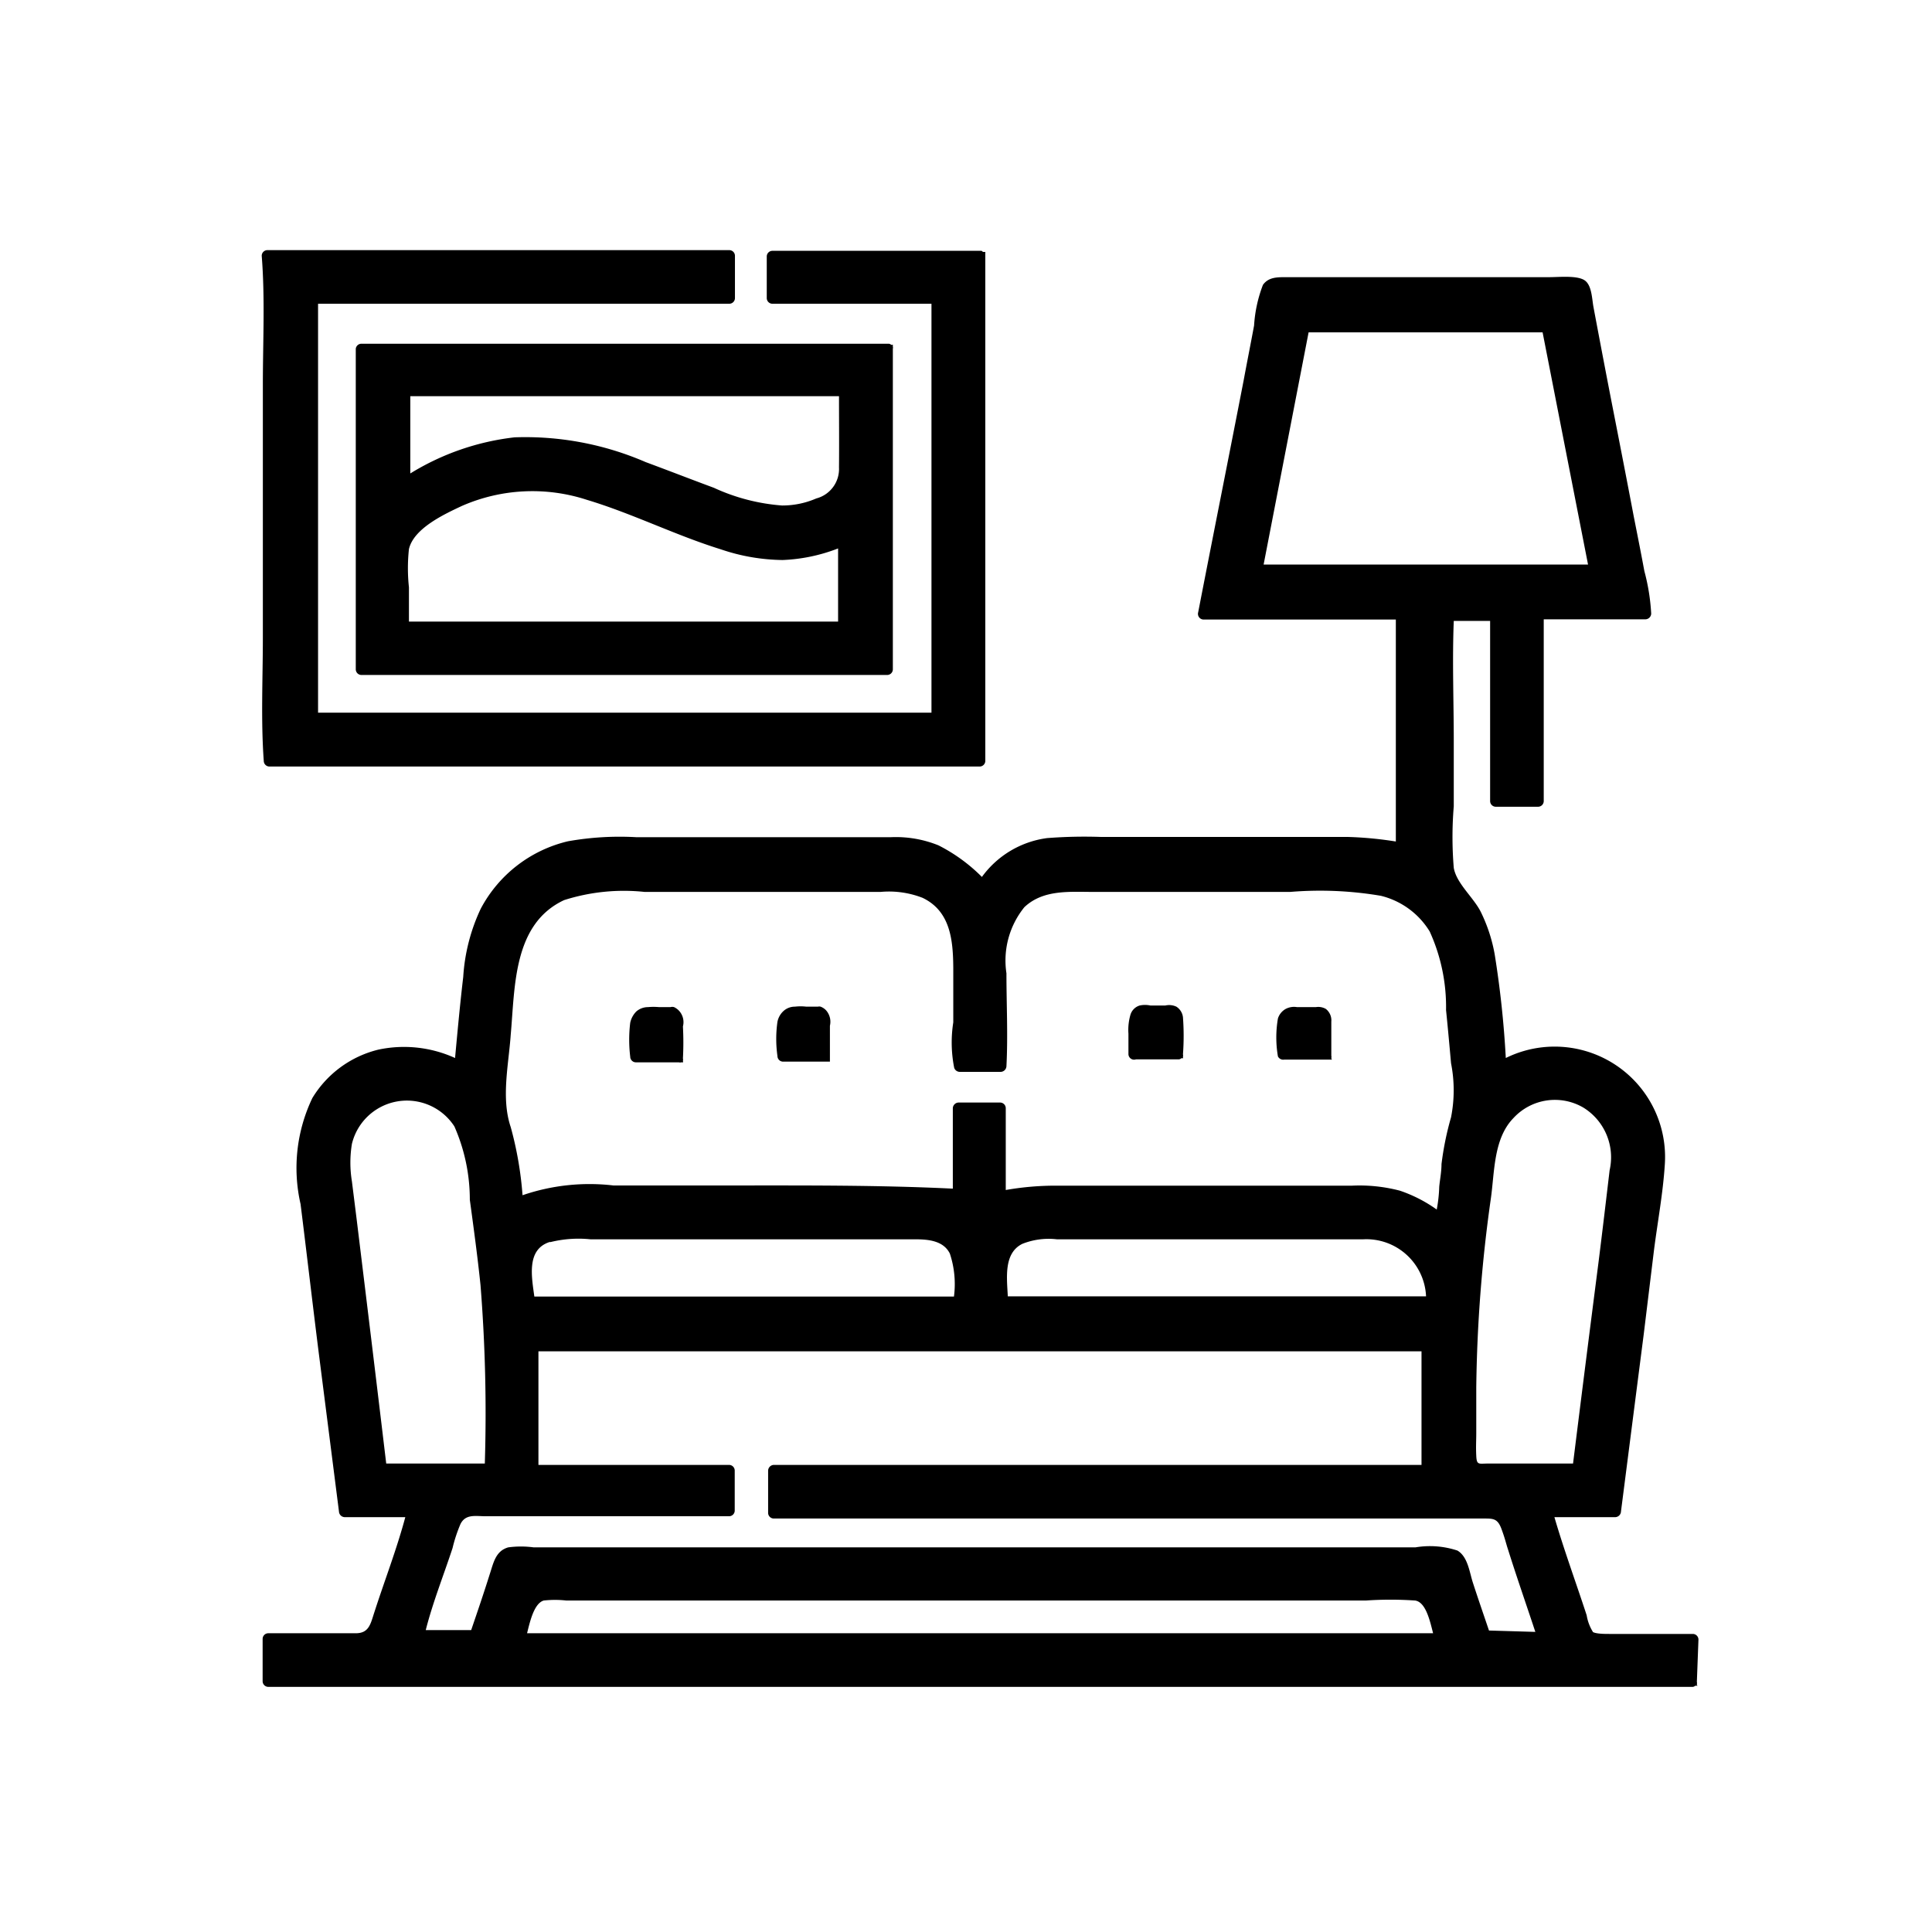
<svg id="Layer_1" data-name="Layer 1" xmlns="http://www.w3.org/2000/svg" viewBox="0 0 85.04 85.04"><path d="M74.76,72.17a.25.25,0,0,0-.25-.25H70.83c-.18,0-.55,0-.71-.08a2,2,0,0,1-.28-.74c-.47-1.44-1-2.88-1.42-4.32H71.1a.26.26,0,0,0,.25-.25q.5-3.9,1-7.79l.45-3.69c.16-1.26.4-2.53.48-3.8a4.86,4.86,0,0,0-7-4.68A43.49,43.49,0,0,0,65.79,42a7,7,0,0,0-.61-1.86c-.32-.64-1.07-1.25-1.19-1.94a16.34,16.34,0,0,1,0-2.71V32.63c0-1.76-.07-3.54,0-5.3h1.6v7.93a.25.25,0,0,0,.25.25h1.86a.25.25,0,0,0,.25-.25v-8h4.48a.26.26,0,0,0,.25-.25,9.12,9.12,0,0,0-.3-1.87c-.15-.81-.31-1.61-.47-2.42-.29-1.53-.59-3.07-.89-4.6s-.59-3.06-.88-4.6c-.07-.37-.07-1-.42-1.2s-1.1-.12-1.54-.12H56.59c-.38,0-.76,0-1,.34a6,6,0,0,0-.39,1.79c-.15.81-.31,1.61-.46,2.42-.66,3.4-1.34,6.8-2,10.2a.25.25,0,0,0,.24.32h8.46v9.77a16.25,16.25,0,0,0-2.09-.2H48.48a21.19,21.19,0,0,0-2.39.05,4.23,4.23,0,0,0-2.87,1.71,7.42,7.42,0,0,0-1.91-1.39,5,5,0,0,0-2.09-.36H28a13,13,0,0,0-3,.18A5.87,5.87,0,0,0,21.16,40a8.21,8.21,0,0,0-.77,3c-.14,1.19-.25,2.38-.36,3.57a5.42,5.42,0,0,0-3.37-.37,4.7,4.7,0,0,0-2.91,2.13A7.13,7.13,0,0,0,13.23,53c.27,2.16.52,4.32.79,6.47l.9,7.06a.26.26,0,0,0,.25.25h2.67c-.38,1.42-.92,2.81-1.37,4.21-.16.49-.23.9-.81.9-.42,0-.83,0-1.24,0H11.81a.25.25,0,0,0-.25.25V74a.25.25,0,0,0,.25.25h62.7a.19.19,0,0,0,.11-.05s0,0,.07,0,0,0,0-.06a.21.21,0,0,0,0-.11ZM57.6,14.63H67.9l2,10.22H55.62ZM23.93,70.45a4.5,4.5,0,0,1,1,0H60.12a15.71,15.71,0,0,1,2.17,0c.47.07.65.89.79,1.44H23.2C23.33,71.36,23.51,70.58,23.93,70.45ZM16.15,57.37l-.45-3.69L15.49,52a5.08,5.08,0,0,1,0-1.65A2.49,2.49,0,0,1,20,49.58a8,8,0,0,1,.68,3.23c.17,1.25.34,2.5.47,3.75a71.07,71.07,0,0,1,.19,7.86H17Q16.58,60.9,16.15,57.37Zm49.39,14.4c-.24-.71-.48-1.4-.71-2.11-.15-.46-.22-1.14-.68-1.41a3.85,3.85,0,0,0-1.85-.14H23.49a4.18,4.18,0,0,0-1.12,0c-.56.16-.65.69-.81,1.17-.26.83-.54,1.65-.82,2.47h-2c.31-1.22.79-2.42,1.18-3.61a6.58,6.58,0,0,1,.35-1.06c.23-.45.66-.34,1.11-.34H32.09a.25.25,0,0,0,.25-.25V64.73a.25.25,0,0,0-.25-.25H23.7v-5H62.57v5H34.06a.26.26,0,0,0-.25.25v1.86a.25.25,0,0,0,.25.25H63.31c.66,0,1.32,0,2,0,.42,0,.61,0,.78.46s.19.61.29.91c.38,1.21.8,2.41,1.2,3.62ZM42,47a.26.26,0,0,0,.24.18h1.81a.26.26,0,0,0,.25-.25c.07-1.36,0-2.73,0-4.09a3.73,3.73,0,0,1,.79-2.91c.84-.79,2-.67,3.11-.67h8.58a16,16,0,0,1,4,.17A3.49,3.49,0,0,1,62.93,41a8,8,0,0,1,.72,3.46c.08.78.15,1.56.22,2.34a6.15,6.15,0,0,1,0,2.38,13.2,13.2,0,0,0-.42,2.06c0,.34-.07.68-.1,1a6.34,6.34,0,0,1-.11,1,6.21,6.21,0,0,0-1.62-.83,7,7,0,0,0-2.13-.22H46.27a12.75,12.75,0,0,0-2,.19v-3.6a.25.25,0,0,0-.25-.25H42.19a.26.26,0,0,0-.25.25v3.54c-3.28-.16-6.57-.14-9.86-.14H27a9.08,9.08,0,0,0-4,.43,15.56,15.56,0,0,0-.52-3c-.43-1.27-.09-2.76,0-4.06.19-2.11.1-4.88,2.35-5.93a8.66,8.66,0,0,1,3.55-.36l4.18,0h4.19l2,0a4.07,4.07,0,0,1,1.86.26c1.23.59,1.34,1.87,1.35,3.08V45A5.73,5.73,0,0,0,42,47ZM45,54.75a3.14,3.14,0,0,1,1.52-.2H54c2,0,4,0,6,0a2.63,2.63,0,0,1,2.77,2.51H44.36C44.32,56.25,44.17,55.16,45,54.75Zm-20.76-.08a5.13,5.13,0,0,1,1.75-.12h7.93c2.12,0,4.25,0,6.37,0,.57,0,1.24.06,1.52.63a4.26,4.26,0,0,1,.18,1.89H23.52C23.4,56.19,23.17,55,24.19,54.67Zm45.05,9.75H65.49c-.4,0-.49.08-.51-.34s0-.65,0-1v-2a64,64,0,0,1,.64-8.31c.17-1.17.11-2.65,1-3.56a2.48,2.48,0,0,1,3.07-.46,2.57,2.57,0,0,1,1.16,2.76c-.16,1.35-.32,2.71-.49,4.06Q69.79,60,69.24,64.42Z"/><path d="M11.61,33.49a.25.25,0,0,0,.25.25H43.12a.25.25,0,0,0,.25-.25q0-11.12,0-22.23s0-.07,0-.1a.64.64,0,0,0,0-.07s0,0-.07,0-.06-.05-.11-.05H34a.25.25,0,0,0-.25.25v1.83a.25.25,0,0,0,.25.25h7v18H14v-18h18.1a.25.25,0,0,0,.25-.25V11.26a.25.25,0,0,0-.25-.25H11.77a.25.25,0,0,0-.25.25c.15,1.88.05,3.79.05,5.68V28.06C11.57,29.87,11.48,31.7,11.61,33.49Z"/><path d="M15.66,15.35V29.46a.25.25,0,0,0,.25.25H39.05a.25.25,0,0,0,.25-.25V15.35a.19.19,0,0,0,0-.1s0-.05,0-.07,0,0-.07,0a.19.19,0,0,0-.1-.05H15.91A.25.25,0,0,0,15.66,15.35ZM18,25.85a7.85,7.85,0,0,1,0-1.68c.21-.91,1.54-1.53,2.33-1.9A7.73,7.73,0,0,1,25.83,22c2,.6,3.9,1.56,5.9,2.18a8.69,8.69,0,0,0,2.72.47,7.54,7.54,0,0,0,2.44-.51v3.22H18C18,26.83,18,26.34,18,25.85Zm18.93-5.27a1.34,1.34,0,0,1-1,1.36,3.75,3.75,0,0,1-1.51.31,8.7,8.7,0,0,1-3-.78c-1-.37-2-.76-3-1.13a13.33,13.33,0,0,0-5.77-1.09,11.14,11.14,0,0,0-4.59,1.59v-3.4H36.93C36.93,18.49,36.94,19.53,36.93,20.58Z"/><path d="M29.87,44.47a.72.72,0,0,0-.2-.14.3.3,0,0,0-.16,0h-.32s-.08,0,0,0h-.05l-.13,0a2.7,2.7,0,0,0-.49,0,.78.78,0,0,0-.51.19,1,1,0,0,0-.27.5,6.19,6.19,0,0,0,0,1.49.25.25,0,0,0,.25.25h1.89a.19.19,0,0,0,.11,0s.05,0,.07,0,0-.05,0-.07a.18.18,0,0,0,0-.1,13.26,13.26,0,0,0,0-1.41A.74.74,0,0,0,29.87,44.47Z"/><path d="M36.36,44.47a.63.63,0,0,0-.24-.16.25.25,0,0,0-.12,0h-.39l-.12,0a2.12,2.12,0,0,0-.5,0,.74.74,0,0,0-.49.18.87.87,0,0,0-.28.49,5.38,5.38,0,0,0,0,1.5.25.25,0,0,0,.25.25h1.89c.05,0,.07,0,.11,0l.06,0s0-.05,0-.07,0-.06,0-.11c0-.47,0-.94,0-1.4A.76.76,0,0,0,36.36,44.47Z"/><path d="M50,46.63h1.89a.19.19,0,0,0,.11-.05s.05,0,.07,0,0,0,0-.07a.18.18,0,0,0,0-.1,11.07,11.07,0,0,0,0-1.63.64.64,0,0,0-.29-.47.75.75,0,0,0-.49-.05l-.19,0h-.25l-.21,0a1.11,1.11,0,0,0-.48,0,.61.61,0,0,0-.4.4,2.39,2.39,0,0,0-.09.84c0,.3,0,.6,0,.91A.25.25,0,0,0,50,46.63Z"/><path d="M56.53,46.64h1.9s.07,0,.1,0,0,0,.07,0,0,0,0-.07a.19.19,0,0,0,0-.1v-1.5a.64.64,0,0,0-.24-.56.67.67,0,0,0-.44-.08l-.21,0h-.24l-.11,0-.27,0a.79.79,0,0,0-.48.07.73.73,0,0,0-.36.43,4.92,4.92,0,0,0,0,1.67A.26.26,0,0,0,56.53,46.64Z"/></svg>
